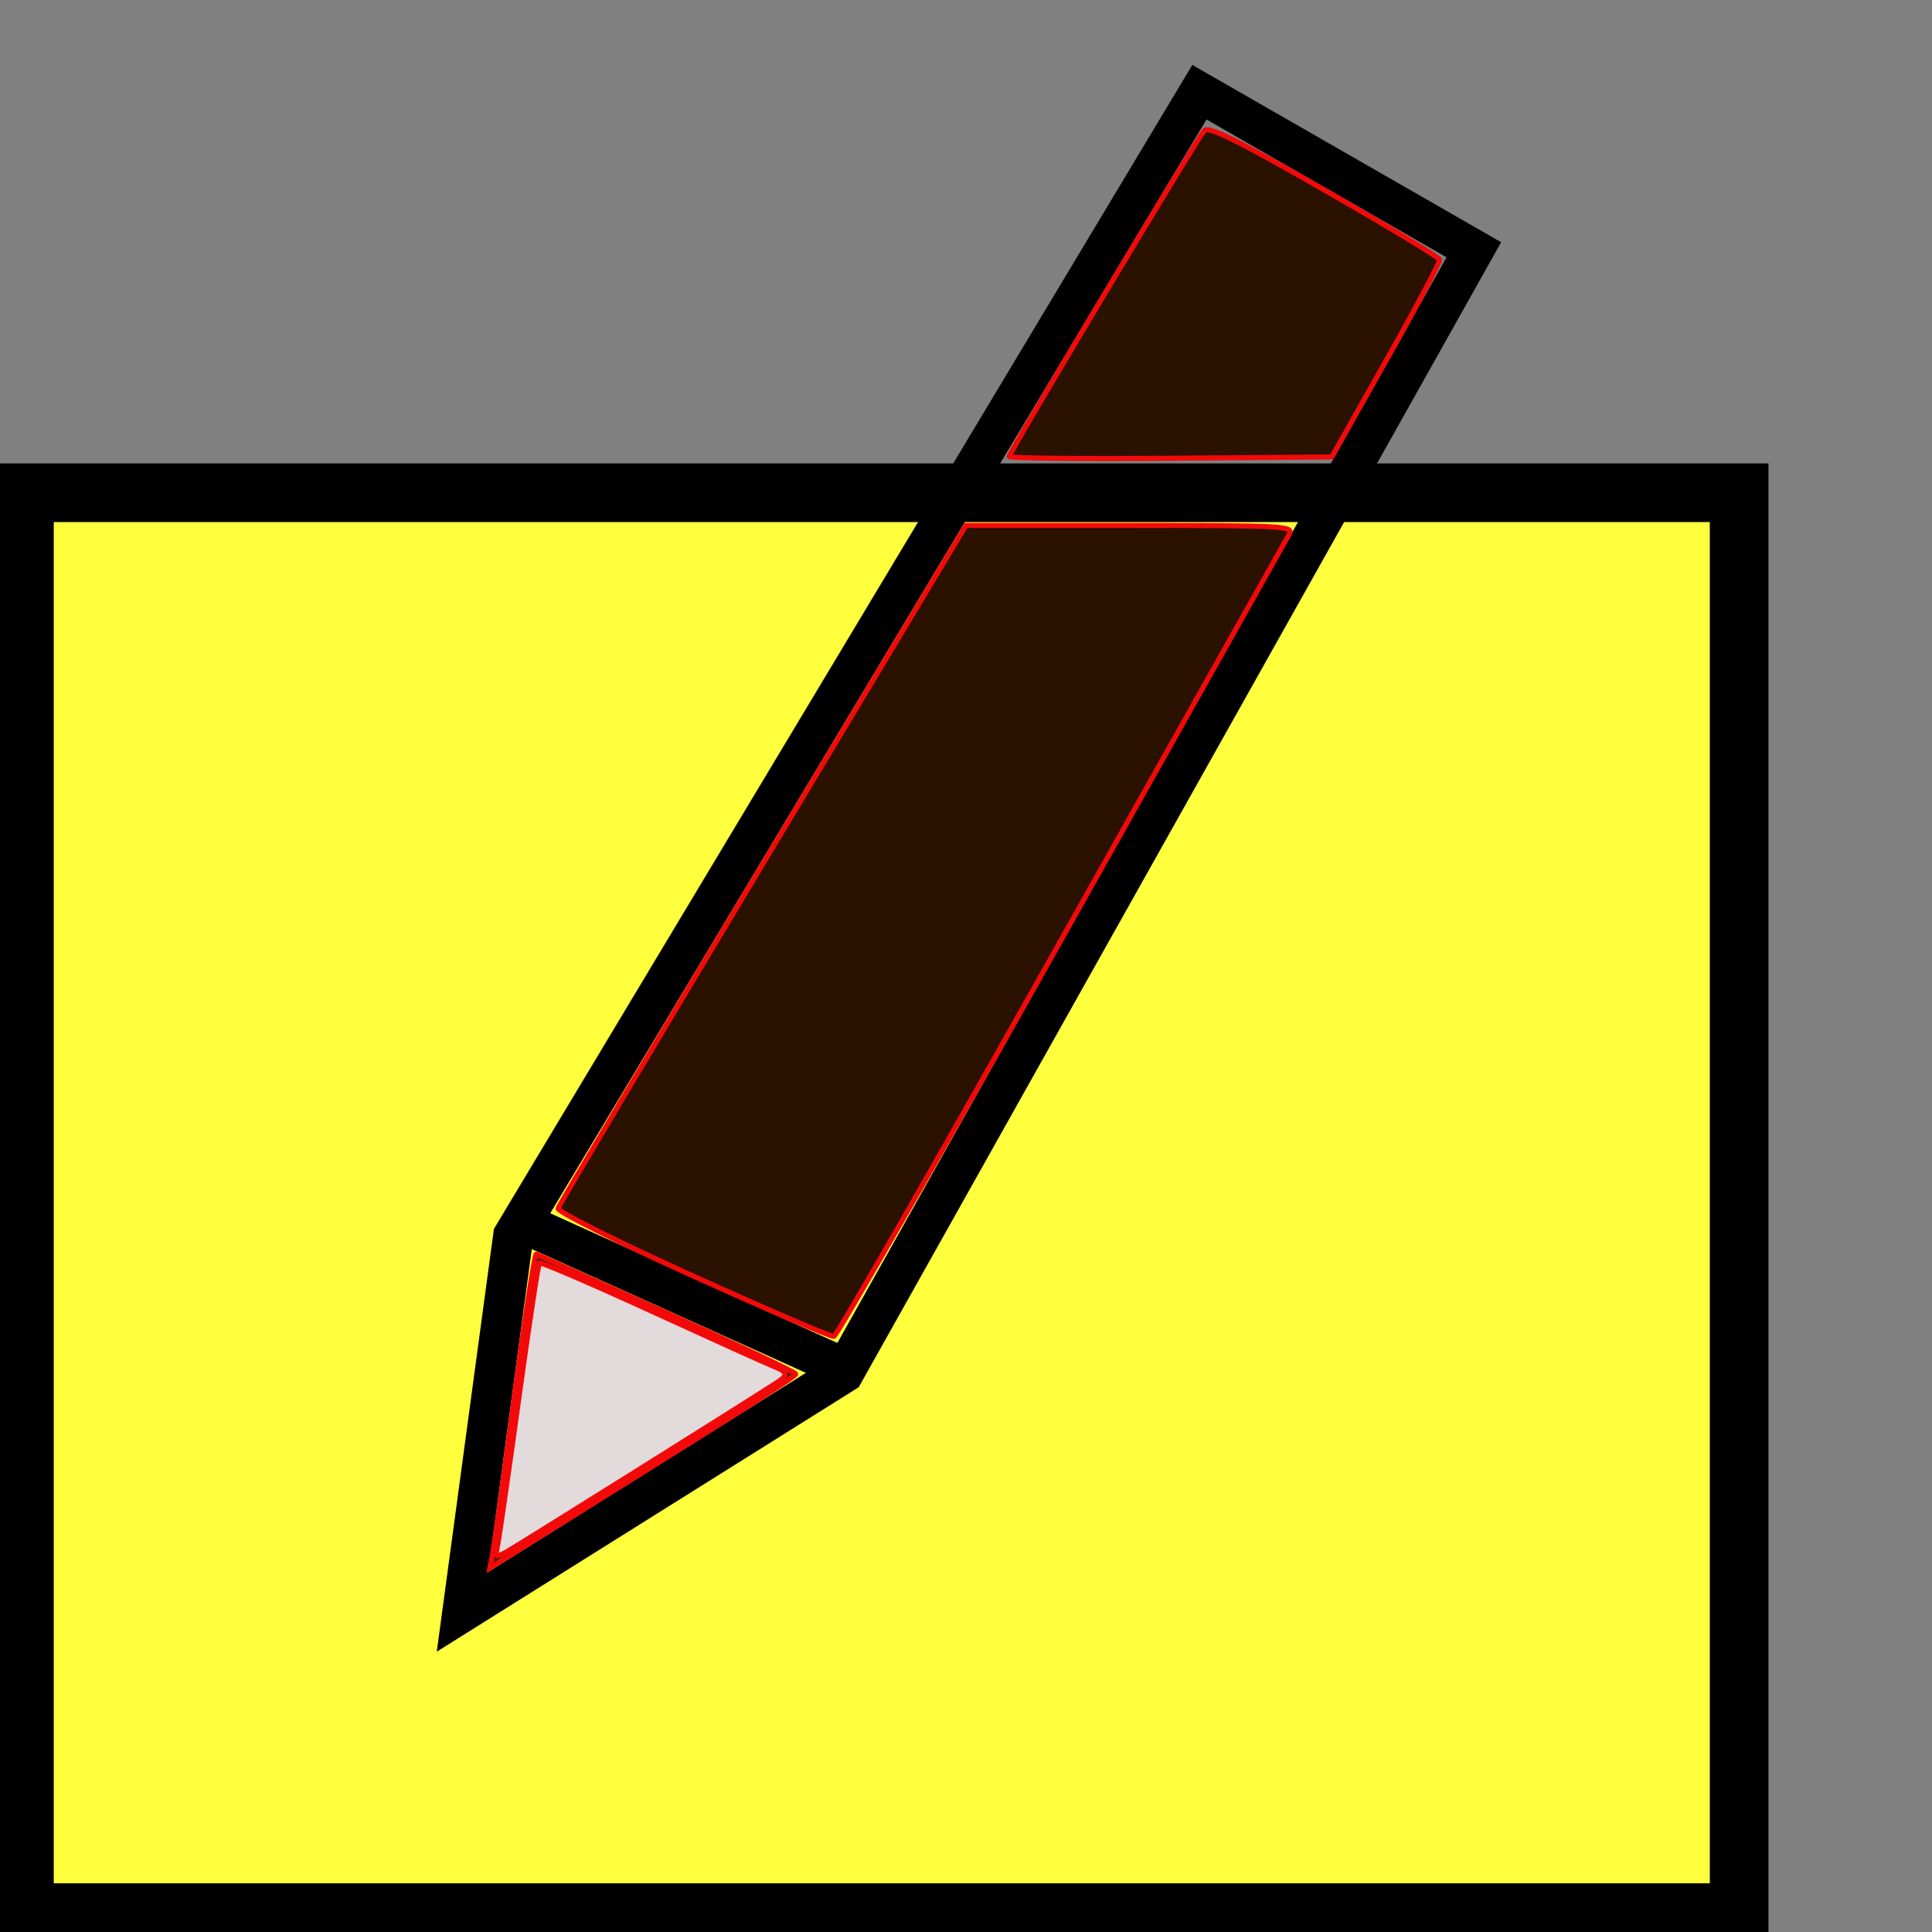 <?xml version="1.0" encoding="UTF-8" standalone="no"?>
<!-- Created with Inkscape (http://www.inkscape.org/) -->

<svg
   xmlns:dc="http://purl.org/dc/elements/1.1/"
   xmlns:cc="http://creativecommons.org/ns#"
   xmlns:rdf="http://www.w3.org/1999/02/22-rdf-syntax-ns#"
   xmlns:svg="http://www.w3.org/2000/svg"
   xmlns="http://www.w3.org/2000/svg"
   xmlns:sodipodi="http://sodipodi.sourceforge.net/DTD/sodipodi-0.dtd"
   xmlns:inkscape="http://www.inkscape.org/namespaces/inkscape"
   width="48"
   height="48"
   viewBox="0 0 48 48"
   id="svg2"
   version="1.1"
   inkscape:version="0.91 r13725"
   sodipodi:docname="a3_EditPart.svg">
  <rect x="0" y="0" width="48" height="48" fill="#808080" stroke="none"/>
  <defs
     id="defs4" />
  <sodipodi:namedview
     id="base"
     pagecolor="#ffffff"
     bordercolor="#666666"
     borderopacity="1.0"
     inkscape:pageopacity="0.0"
     inkscape:pageshadow="2"
     inkscape:zoom="7.9195959"
     inkscape:cx="34.973813"
     inkscape:cy="24.565115"
     inkscape:document-units="px"
     inkscape:current-layer="layer1"
     showgrid="false"
     units="px"
     inkscape:window-width="1012"
     inkscape:window-height="898"
     inkscape:window-x="592"
     inkscape:window-y="498"
     inkscape:window-maximized="0" />
  <g
     inkscape:label="Ebene 1"
     inkscape:groupmode="layer"
     id="layer1"
     transform="translate(0,-1004.362)">
    <rect
       style="color:#000000;clip-rule:nonzero;display:inline;overflow:visible;visibility:visible;opacity:1;isolation:auto;mix-blend-mode:normal;color-interpolation:sRGB;color-interpolation-filters:linearRGB;solid-color:#000000;solid-opacity:1;fill:#ffff3e;fill-opacity:1;fill-rule:nonzero;stroke:#000000;stroke-width:1.457;stroke-linecap:butt;stroke-linejoin:miter;stroke-miterlimit:4;stroke-dasharray:none;stroke-dashoffset:0;stroke-opacity:1;color-rendering:auto;image-rendering:optimizeSpeed;shape-rendering:auto;text-rendering:auto;enable-background:accumulate"
       id="rect3336"
       width="42.601"
       height="35.277"
       x="0.607"
       y="1016.604" />
    <path
       style="fill:none;fill-rule:evenodd;stroke:#000000;stroke-width:1px;stroke-linecap:butt;stroke-linejoin:miter;stroke-opacity:1"
       d="m 29.799,1006.653 -17.046,28.41 -1.263,9.344 9.47,-5.935 15.657,-27.905 z"
       id="path3355"
       inkscape:connector-curvature="0" />
    <path
       style="fill:#ff9955;fill-rule:evenodd;stroke:#000000;stroke-width:1px;stroke-linecap:butt;stroke-linejoin:miter;stroke-opacity:1"
       d="m 13.132,1034.811 7.829,3.535"
       id="path4157"
       inkscape:connector-curvature="0" />
    <path
       style="fill:#552200;fill-opacity:1;stroke:#f30909;stroke-width:0.126;stroke-opacity:1"
       d="m 12.241,38.6 c 0.038,-0.195 0.281,-1.956 0.541,-3.913 0.26,-1.958 0.504,-3.545 0.542,-3.527 0.039,0.018 1.505,0.678 3.259,1.468 1.754,0.79 3.188,1.468 3.188,1.508 0,0.062 -1.205,0.827 -6.729,4.275 l -0.87,0.543 0.069,-0.354 z"
       id="path4159"
       inkscape:connector-curvature="0"
       transform="translate(0,1004.362)" />
    <path
       style="fill:#2b1100;fill-opacity:1;stroke:#f30909;stroke-width:0.126;stroke-opacity:1"
       d="m 17.212,31.698 c -1.859,-0.843 -3.365,-1.596 -3.346,-1.674 0.018,-0.077 2.306,-3.927 5.084,-8.555 l 5.05,-8.414 4.077,0 c 3.847,0 4.07,0.012 3.951,0.221 -0.069,0.122 -2.614,4.649 -5.655,10.06 -3.041,5.412 -5.586,9.851 -5.655,9.866 -0.069,0.015 -1.647,-0.662 -3.506,-1.505 z"
       id="path4165"
       inkscape:connector-curvature="0"
       transform="translate(0,1004.362)" />
    <path
       style="fill:#2b1100;fill-opacity:1;stroke:#f30909;stroke-width:0.126;stroke-opacity:1"
       d="m 25.074,11.341 c 0,-0.105 4.671,-7.907 4.847,-8.096 0.107,-0.116 0.812,0.233 2.978,1.474 1.561,0.894 2.851,1.672 2.867,1.73 0.016,0.057 -0.58,1.184 -1.325,2.504 l -1.354,2.399 -4.007,0.033 c -2.204,0.018 -4.007,-0.001 -4.007,-0.043 z"
       id="path4167"
       inkscape:connector-curvature="0"
       transform="translate(0,1004.362)" />
    <path
       style="fill:#e3dbdb;fill-opacity:1;stroke:#f30909;stroke-width:0.126;stroke-opacity:1"
       d="m 12.369,38.352 c 0.04,-0.197 0.276,-1.834 0.525,-3.638 0.249,-1.804 0.477,-3.305 0.508,-3.335 0.031,-0.031 1.283,0.508 2.783,1.196 1.5,0.688 2.864,1.305 3.031,1.371 0.362,0.142 0.377,0.215 0.083,0.405 -0.941,0.608 -6.528,4.106 -6.737,4.218 -0.245,0.131 -0.259,0.115 -0.192,-0.217 z"
       id="path4169"
       inkscape:connector-curvature="0"
       transform="translate(0,1004.362)" />
  </g>
</svg>
